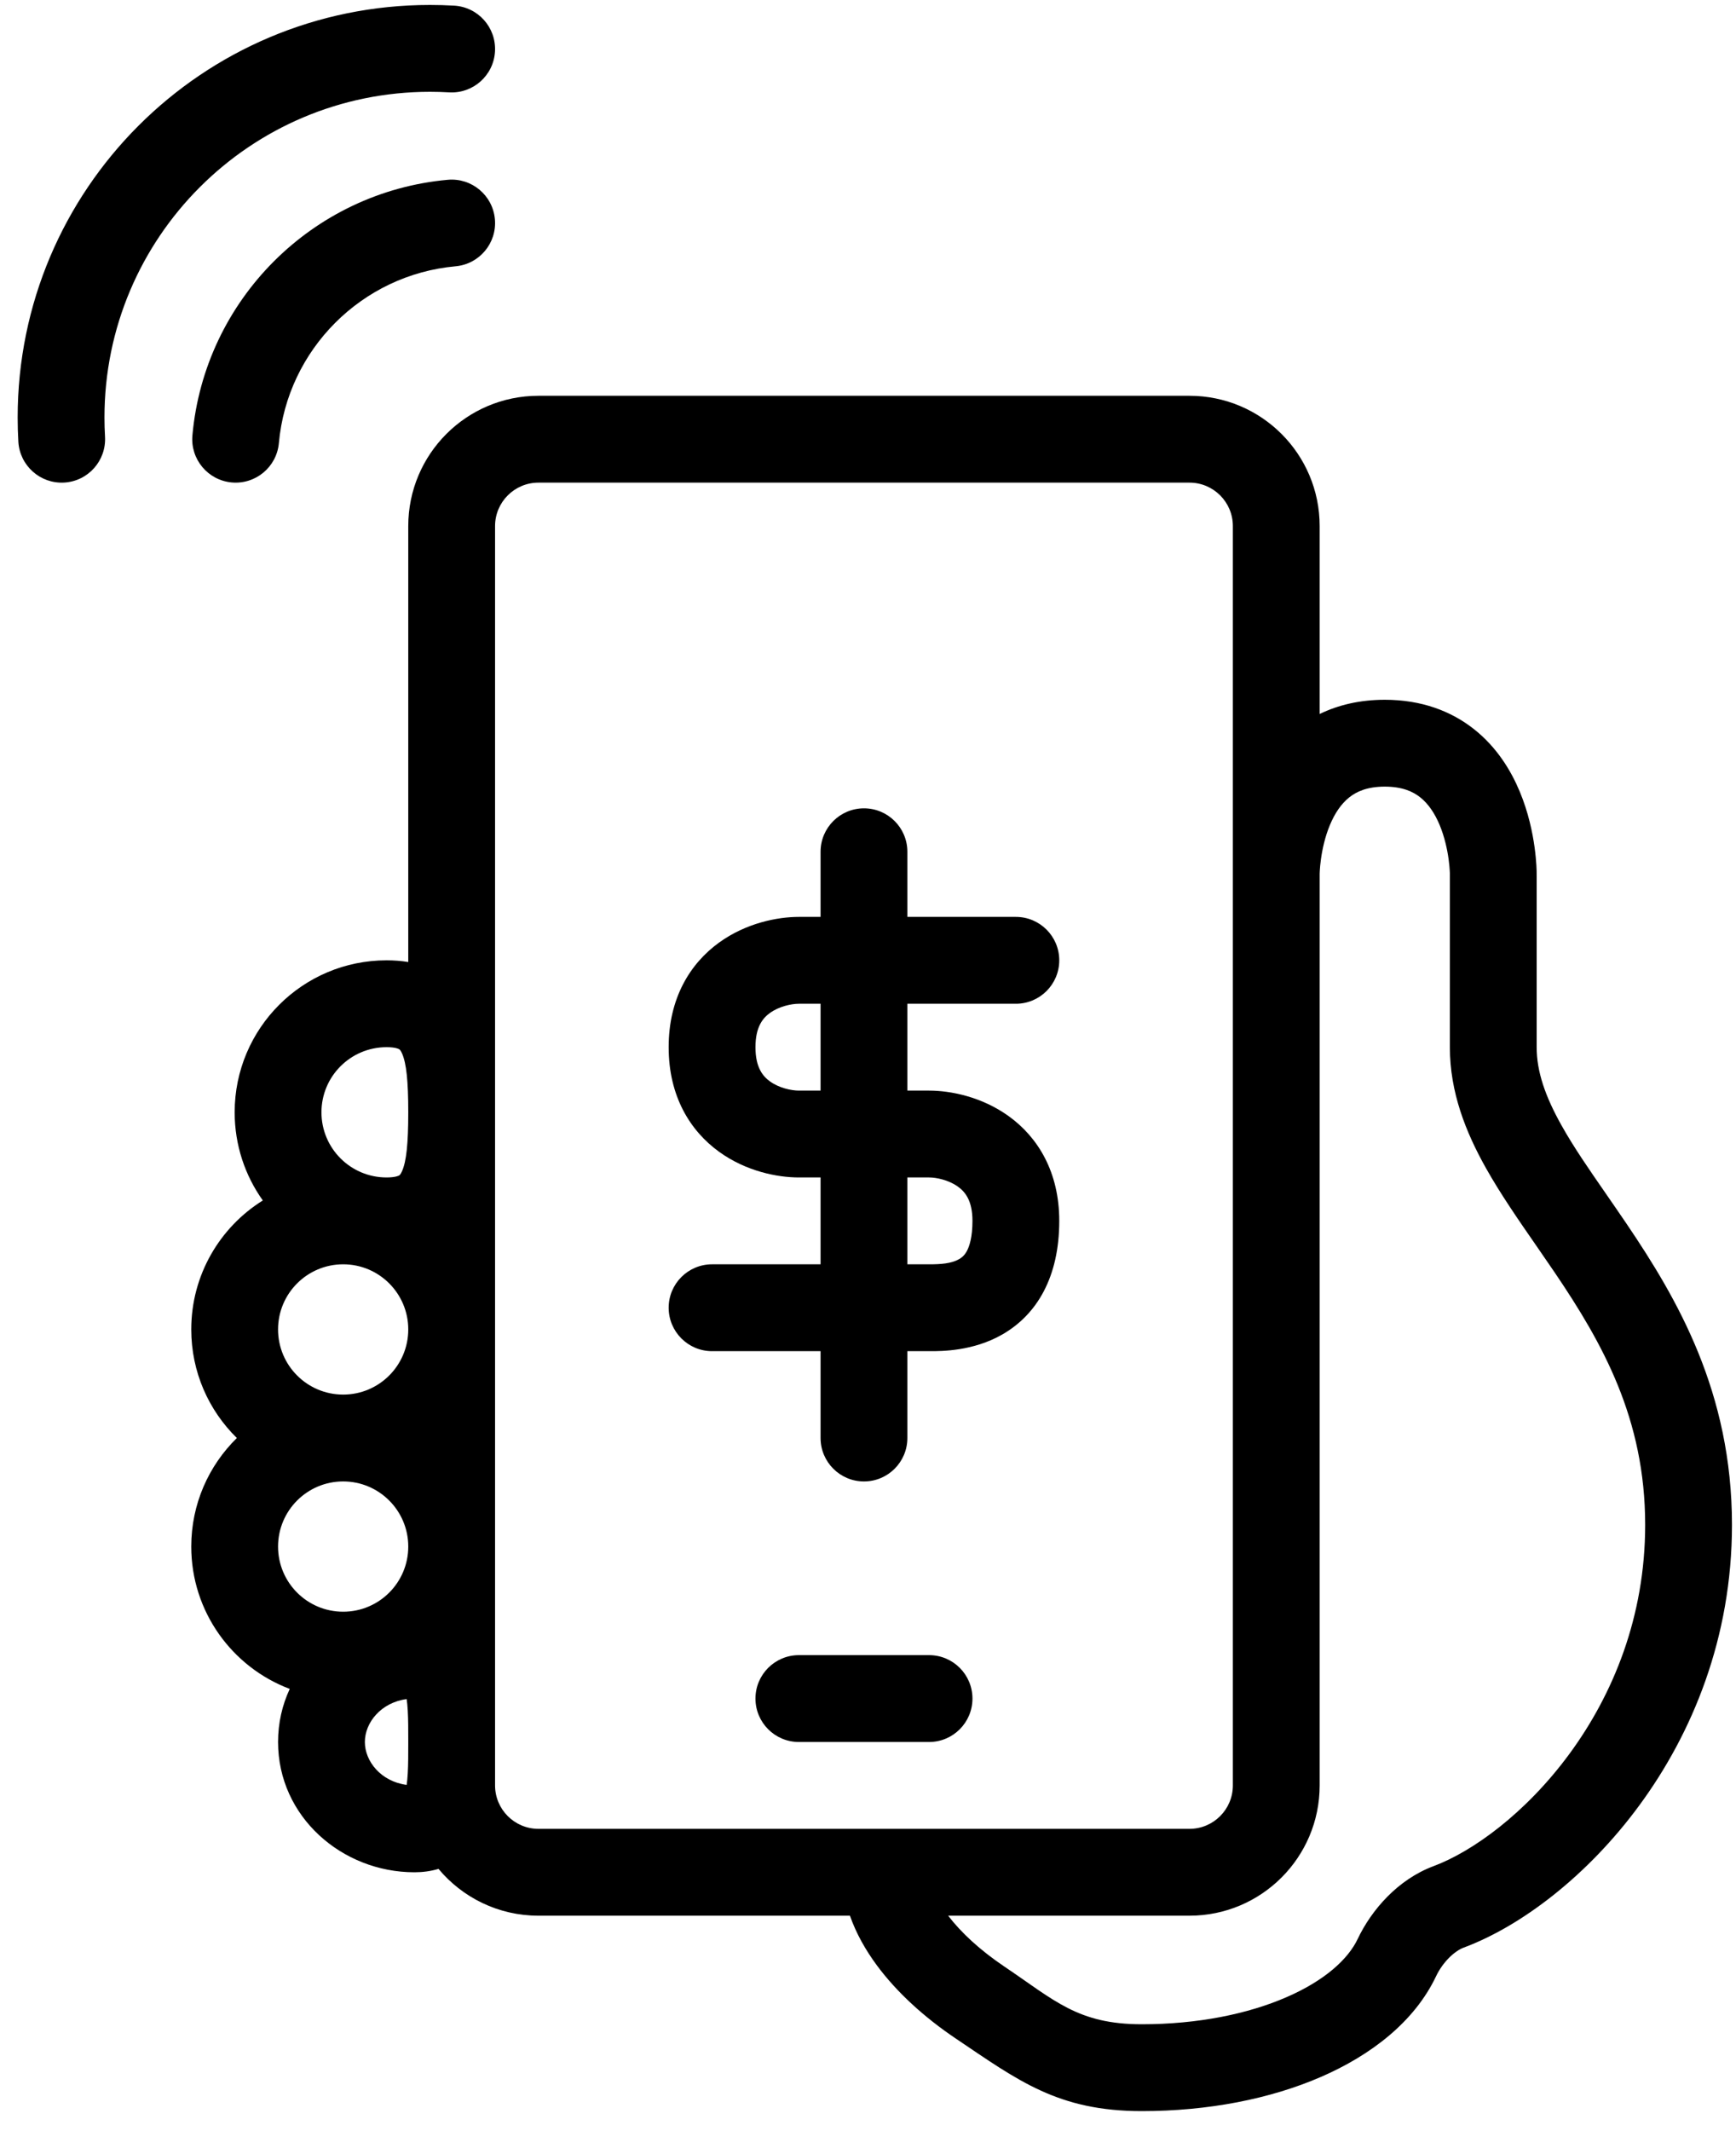 <svg width="75" height="92" viewBox="0 0 75 92" fill="none" xmlns="http://www.w3.org/2000/svg">
<path d="M18.576 3.964C10.809 3.964 4.513 10.26 4.513 18.026C4.513 18.305 4.521 18.581 4.537 18.855C4.597 19.889 3.808 20.776 2.774 20.836C1.74 20.896 0.853 20.106 0.793 19.072C0.773 18.726 0.763 18.377 0.763 18.026C0.763 8.189 8.738 0.214 18.576 0.214C18.927 0.214 19.275 0.224 19.622 0.244C20.656 0.304 21.445 1.191 21.385 2.225C21.325 3.258 20.438 4.048 19.405 3.988C19.131 3.972 18.854 3.964 18.576 3.964Z" fill="black"/>
<path d="M21.381 9.463C21.474 10.494 20.713 11.405 19.681 11.498C15.637 11.863 12.412 15.087 12.048 19.132C11.955 20.163 11.043 20.924 10.012 20.831C8.981 20.738 8.22 19.827 8.313 18.796C8.84 12.946 13.495 8.291 19.345 7.763C20.376 7.67 21.288 8.431 21.381 9.463Z" fill="black"/>
<path fill-rule="evenodd" clip-rule="evenodd" d="M37.326 34.901C38.361 34.901 39.201 35.741 39.201 36.776V39.589H43.888C44.924 39.589 45.763 40.428 45.763 41.464C45.763 42.499 44.924 43.339 43.888 43.339H39.201V47.089H40.138C41.063 47.089 42.409 47.351 43.578 48.192C44.842 49.102 45.763 50.603 45.763 52.714C45.763 55.142 44.797 56.765 43.295 57.623C42.036 58.343 40.675 58.34 40.185 58.339L40.138 58.339H39.201V62.089C39.201 63.124 38.361 63.964 37.326 63.964C36.29 63.964 35.451 63.124 35.451 62.089V58.339H30.763C29.728 58.339 28.888 57.499 28.888 56.464C28.888 55.428 29.728 54.589 30.763 54.589H35.451V50.839H34.513C33.588 50.839 32.242 50.577 31.074 49.736C29.81 48.825 28.888 47.325 28.888 45.214C28.888 43.103 29.81 41.602 31.074 40.692C32.242 39.851 33.588 39.589 34.513 39.589H35.451V36.776C35.451 35.741 36.29 34.901 37.326 34.901ZM34.513 43.339H35.451V47.089H34.513C34.188 47.089 33.659 46.976 33.265 46.692C32.967 46.477 32.638 46.103 32.638 45.214C32.638 44.325 32.967 43.95 33.265 43.736C33.659 43.452 34.188 43.339 34.513 43.339ZM39.201 54.589V50.839H40.138C40.463 50.839 40.992 50.952 41.386 51.236C41.685 51.45 42.013 51.825 42.013 52.714C42.013 53.419 41.881 53.807 41.776 54.007C41.678 54.193 41.562 54.294 41.434 54.367C41.096 54.56 40.633 54.589 40.138 54.589H39.201Z" fill="black"/>
<path d="M32.638 73.339C32.638 72.303 33.478 71.464 34.513 71.464H40.138C41.174 71.464 42.013 72.303 42.013 73.339C42.013 74.374 41.174 75.214 40.138 75.214H34.513C33.478 75.214 32.638 74.374 32.638 73.339Z" fill="black"/>
<path fill-rule="evenodd" clip-rule="evenodd" d="M17.638 22.714C17.638 19.607 20.157 17.089 23.263 17.089H51.388C54.495 17.089 57.013 19.607 57.013 22.714V30.828C57.82 30.436 58.758 30.214 59.826 30.214C61.404 30.214 62.701 30.699 63.707 31.504C64.684 32.285 65.285 33.285 65.658 34.18C66.032 35.077 66.21 35.948 66.297 36.577C66.341 36.896 66.364 37.165 66.376 37.361C66.382 37.459 66.385 37.539 66.386 37.599L66.388 37.846L66.388 37.941V45.214C66.388 46.26 66.752 47.327 67.467 48.6C67.998 49.547 68.643 50.477 69.379 51.539L69.38 51.541C69.668 51.957 69.97 52.393 70.285 52.858C72.456 56.068 74.826 60.111 74.826 65.839C74.826 70.725 73.105 74.846 70.829 77.943C68.578 81.007 65.707 83.172 63.24 84.09C62.841 84.238 62.335 84.712 62.041 85.33C61.111 87.29 59.236 88.734 57.07 89.674C54.873 90.628 52.191 91.151 49.326 91.151C45.71 91.151 43.992 89.835 41.294 88.019C39.939 87.107 38.749 86.029 37.88 84.854C37.399 84.203 36.988 83.482 36.72 82.714H23.263C21.528 82.714 19.976 81.928 18.945 80.693C18.605 80.794 18.254 80.839 17.906 80.839C14.775 80.839 12.013 78.44 12.013 75.214C12.013 74.386 12.195 73.614 12.518 72.922C10.032 71.987 8.263 69.588 8.263 66.776C8.263 64.94 9.017 63.28 10.233 62.089C9.017 60.898 8.263 59.238 8.263 57.401C8.263 55.052 9.498 52.991 11.354 51.832C10.588 50.758 10.138 49.445 10.138 48.026C10.138 44.402 13.076 41.464 16.701 41.464C17.019 41.464 17.332 41.487 17.638 41.537V22.714ZM57.013 77.089V37.721L57.014 37.703C57.014 37.68 57.016 37.639 57.019 37.584C57.026 37.471 57.04 37.301 57.069 37.093C57.128 36.667 57.243 36.132 57.455 35.623C57.668 35.112 57.945 34.705 58.287 34.432C58.599 34.182 59.061 33.964 59.826 33.964C60.591 33.964 61.052 34.182 61.364 34.432C61.706 34.705 61.984 35.112 62.197 35.623C62.409 36.132 62.524 36.667 62.583 37.093C62.612 37.301 62.626 37.471 62.632 37.584C62.636 37.639 62.637 37.68 62.638 37.703L62.638 37.722V45.214C62.638 47.167 63.329 48.89 64.197 50.435C64.822 51.549 65.617 52.697 66.391 53.813C66.659 54.2 66.924 54.584 67.179 54.96C69.226 57.985 71.076 61.254 71.076 65.839C71.076 69.815 69.68 73.173 67.807 75.722C65.909 78.305 63.598 79.955 61.932 80.575C60.39 81.149 59.248 82.469 58.654 83.722C58.251 84.571 57.264 85.502 55.576 86.234C53.92 86.954 51.758 87.401 49.326 87.401C46.567 87.401 45.566 86.374 43.388 84.908C42.348 84.209 41.524 83.446 40.963 82.714H51.388C54.495 82.714 57.013 80.195 57.013 77.089ZM53.263 22.714V77.089C53.263 78.124 52.424 78.964 51.388 78.964H23.263C22.228 78.964 21.388 78.124 21.388 77.089V75.687C21.388 75.633 21.388 75.581 21.388 75.528C21.388 75.473 21.388 75.418 21.388 75.364L21.388 75.214L21.388 75.064C21.388 74.959 21.389 74.851 21.388 74.741V22.714C21.388 21.678 22.228 20.839 23.263 20.839H51.388C52.424 20.839 53.263 21.678 53.263 22.714ZM17.638 57.401C17.638 55.848 16.379 54.589 14.826 54.589C13.272 54.589 12.013 55.848 12.013 57.401C12.013 58.955 13.272 60.214 14.826 60.214C16.379 60.214 17.638 58.955 17.638 57.401ZM14.826 63.964C13.272 63.964 12.013 65.223 12.013 66.776C12.013 68.33 13.272 69.589 14.826 69.589C16.379 69.589 17.638 68.33 17.638 66.776C17.638 65.223 16.379 63.964 14.826 63.964ZM17.616 73.859C17.638 74.245 17.638 74.683 17.638 75.214C17.638 75.745 17.638 76.183 17.616 76.569C17.604 76.775 17.588 76.939 17.569 77.067C16.457 76.919 15.763 76.048 15.763 75.214C15.763 74.379 16.457 73.509 17.569 73.361C17.588 73.489 17.604 73.653 17.616 73.859ZM17.366 45.477C17.558 45.905 17.638 46.676 17.638 48.026C17.638 49.377 17.558 50.148 17.366 50.575C17.302 50.719 17.258 50.744 17.25 50.749C17.233 50.759 17.097 50.839 16.701 50.839C15.147 50.839 13.888 49.58 13.888 48.026C13.888 46.473 15.147 45.214 16.701 45.214C17.097 45.214 17.232 45.293 17.249 45.304C17.257 45.308 17.302 45.334 17.366 45.477Z" fill="black"/>
<path d="M66.388 37.846C66.388 37.846 66.388 37.673 66.386 37.606L66.387 37.636L66.388 37.672L66.388 37.697L66.388 37.707L66.388 37.846Z" fill="black"/>
</svg>
